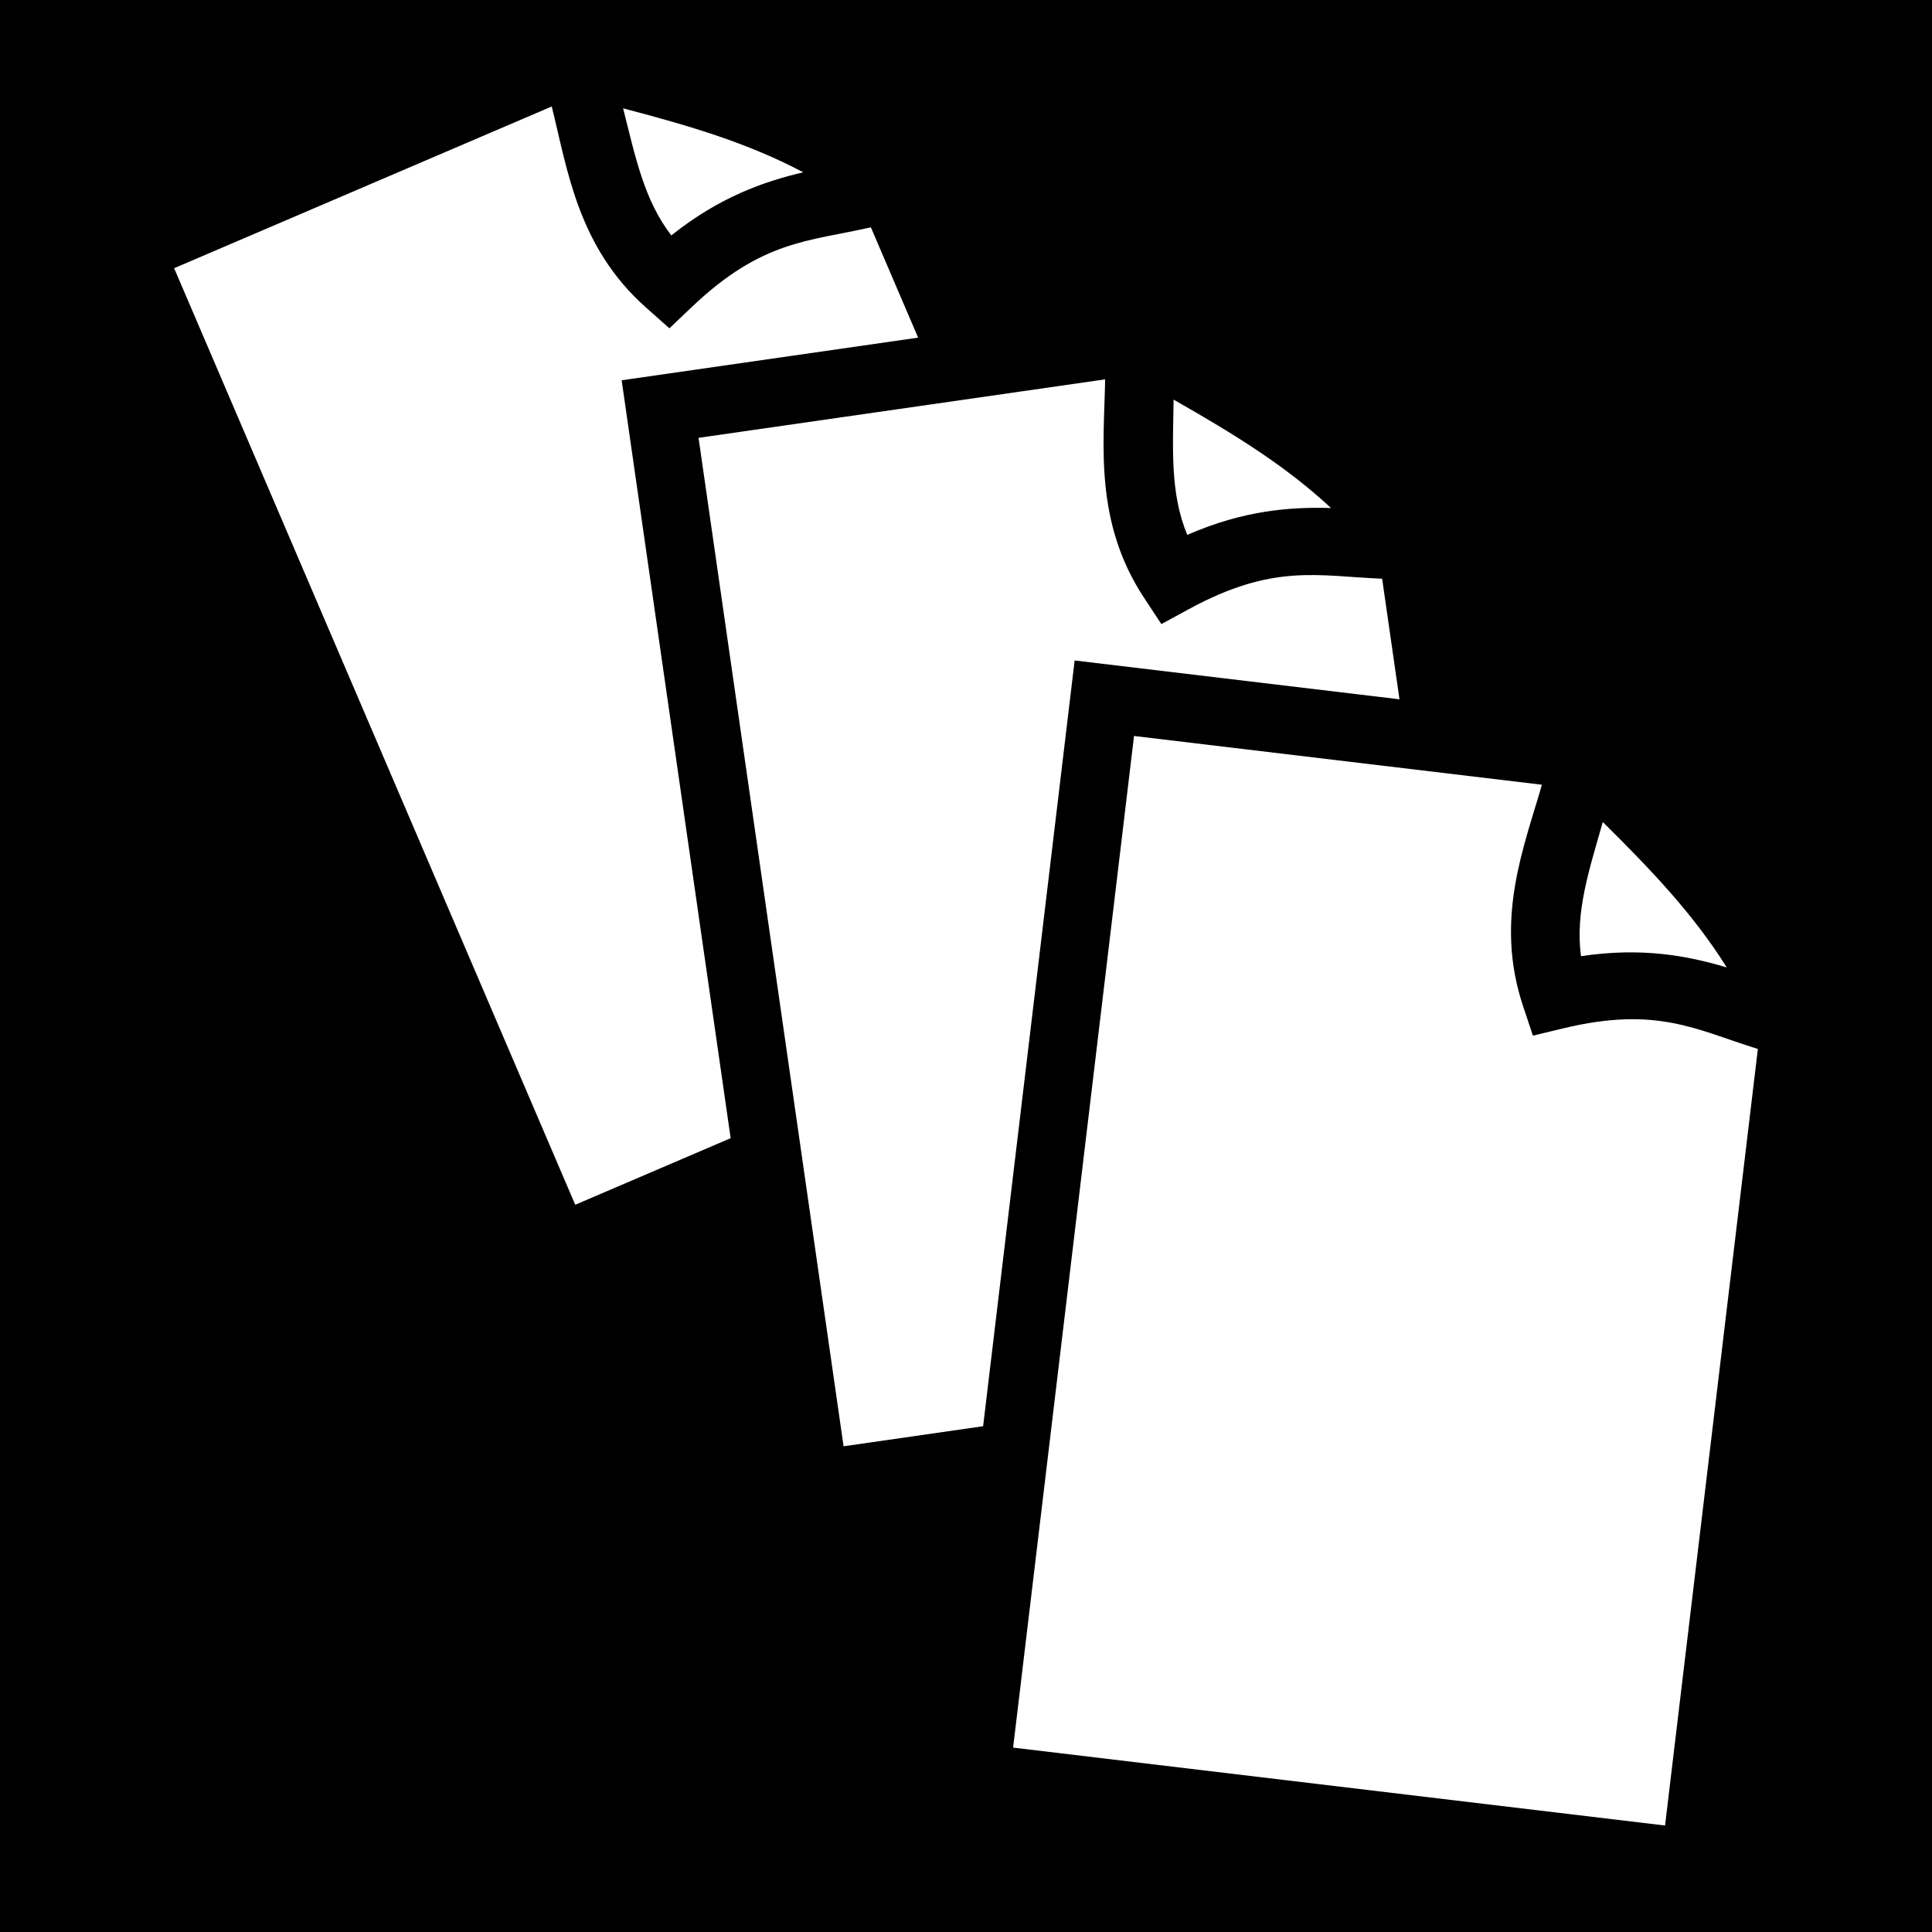 <svg xmlns="http://www.w3.org/2000/svg" viewBox="0 0 512 512" fill="currentColor"><path d="M0 0h512v512H0z"/><path fill="#fff" d="M146.217 28.218l-100.07 42.86 106.296 248.194 41.188-17.64-27.606-191.945-1.28-8.909 78.567-11.3-12.519-29.23c-16.682 3.773-28.871 3.449-47.402 21.062l-5.993 5.693-6.181-5.484c-18.118-16.072-20.828-36.566-25-53.301zm18.912.492c3.243 12.805 5.535 24.275 12.777 33.68 12.818-10.212 24.447-14.227 34.951-16.733-14.485-7.674-29.652-12.217-47.728-16.947zm127.746 71.826l-107.752 15.496 38.436 267.25 36.978-5.318 23.188-193.996 1.068-8.936 86.086 10.29-4.598-31.96c-17.092-.671-28.78-4.14-51.24 8.076l-7.26 3.95-4.552-6.899c-13.34-20.213-10.655-40.708-10.354-57.953zm18.139 5.367c-.182 13.21-.937 24.883 3.625 35.842 15.025-6.547 27.298-7.415 38.093-7.117-12.006-11.162-25.481-19.477-41.718-28.725zm-10.485 89.139l-32.043 268.092 172.77 20.648 24.598-205.793c-16.337-5.073-26.73-11.452-51.586-5.465l-8.034 1.936-2.61-7.84c-7.655-22.977.243-42.079 4.997-58.658zm124.225 22.799c-3.594 12.713-7.345 23.792-5.775 35.558 16.207-2.435 28.286-.097 38.636 2.985-8.708-13.889-19.571-25.409-32.861-38.543z"/></svg>
